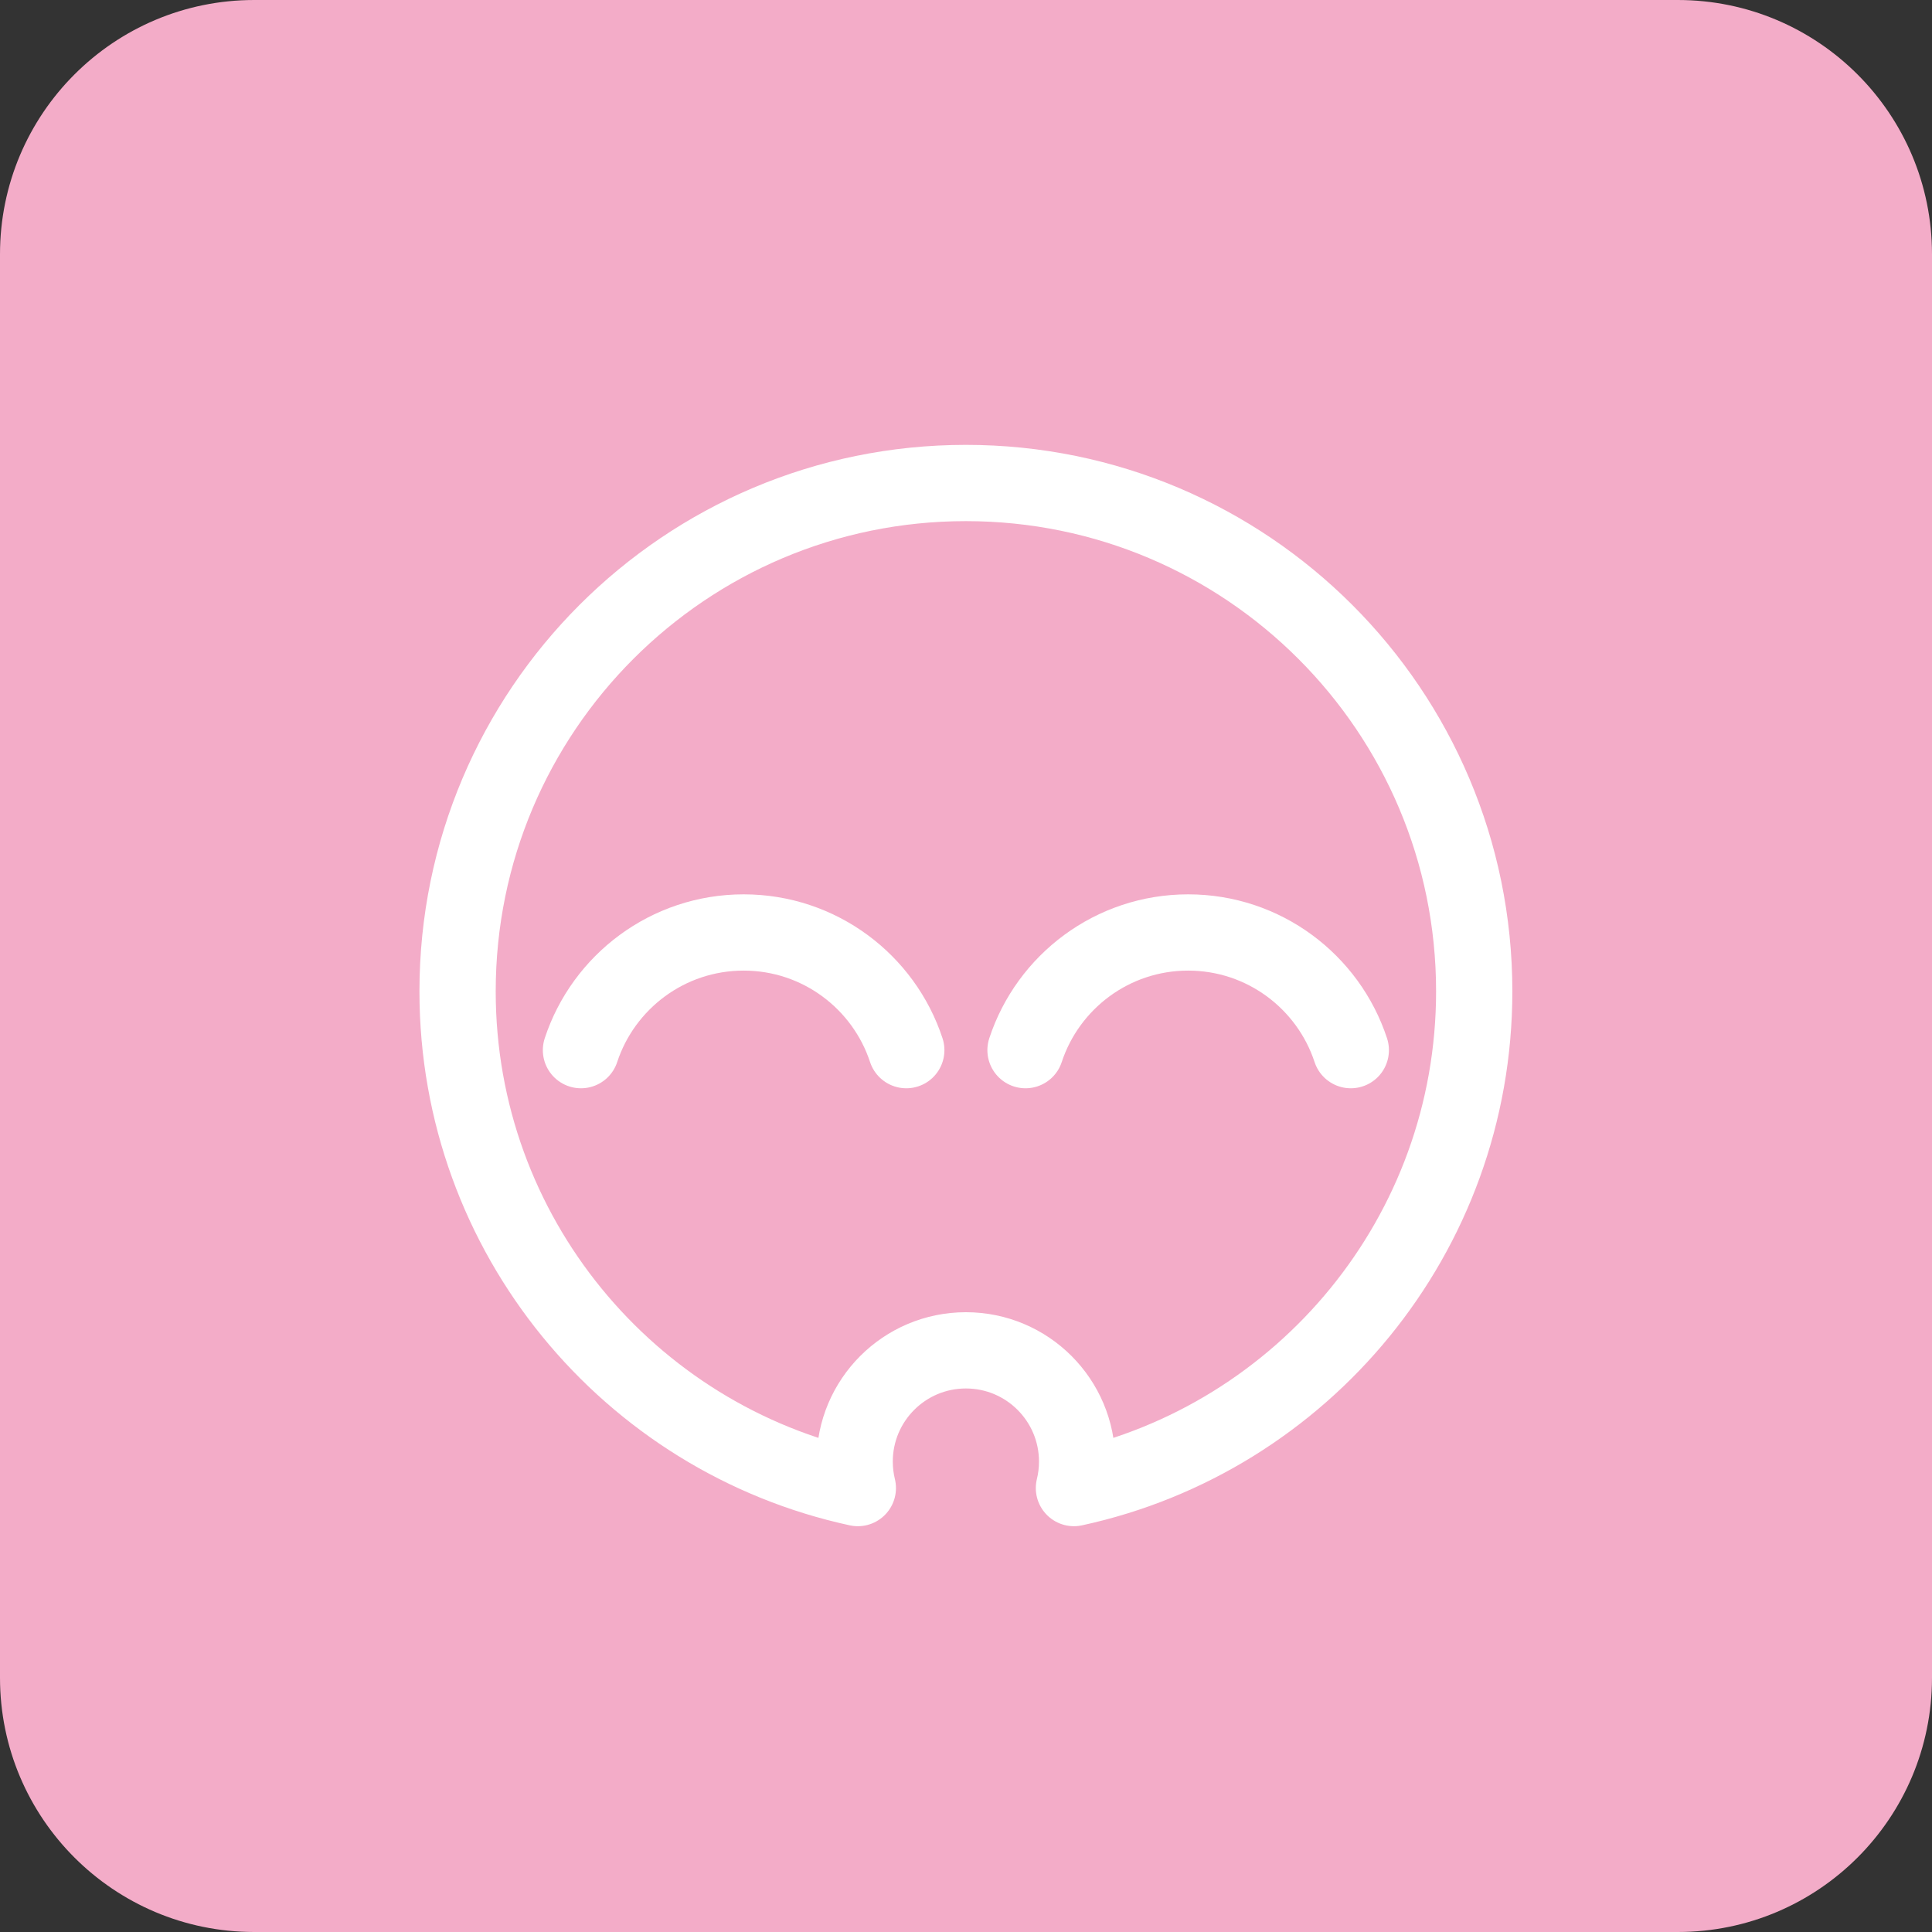 <svg width="76" height="76" viewBox="0 0 76 76" fill="none" xmlns="http://www.w3.org/2000/svg">
<rect x="0" y="0" width="76" height="76" fill="#333333" stroke="none"/>
<path d="M0 10C0 4.477 4.477 0 10 0H66C71.523 0 76 4.477 76 10V66C76 71.523 71.523 76 66 76H10C4.477 76 0 71.523 0 66V10Z" fill="#F3ACC8"/>
<path fill-rule="evenodd" clip-rule="evenodd" d="M37.996 19C49.039 19 57.992 27.953 57.992 38.996C57.992 48.58 51.248 56.589 42.246 58.537C42.328 58.203 42.371 57.854 42.371 57.495C42.371 55.078 40.413 53.119 37.996 53.119C35.579 53.119 33.62 55.078 33.62 57.495C33.62 57.854 33.664 58.203 33.745 58.537C24.744 56.589 18 48.58 18 38.996C18 27.953 26.952 19 37.996 19Z" stroke="white" stroke-width="3" stroke-miterlimit="22.926" stroke-linecap="round" stroke-linejoin="round"/>
<path d="M22.854 41.31C23.738 38.622 26.269 36.681 29.253 36.681C32.237 36.681 34.767 38.622 35.651 41.31M40.341 41.31C41.225 38.622 43.755 36.681 46.739 36.681C49.723 36.681 52.253 38.622 53.137 41.31" stroke="white" stroke-width="3" stroke-miterlimit="22.926" stroke-linecap="round" stroke-linejoin="round"/>
</svg>
